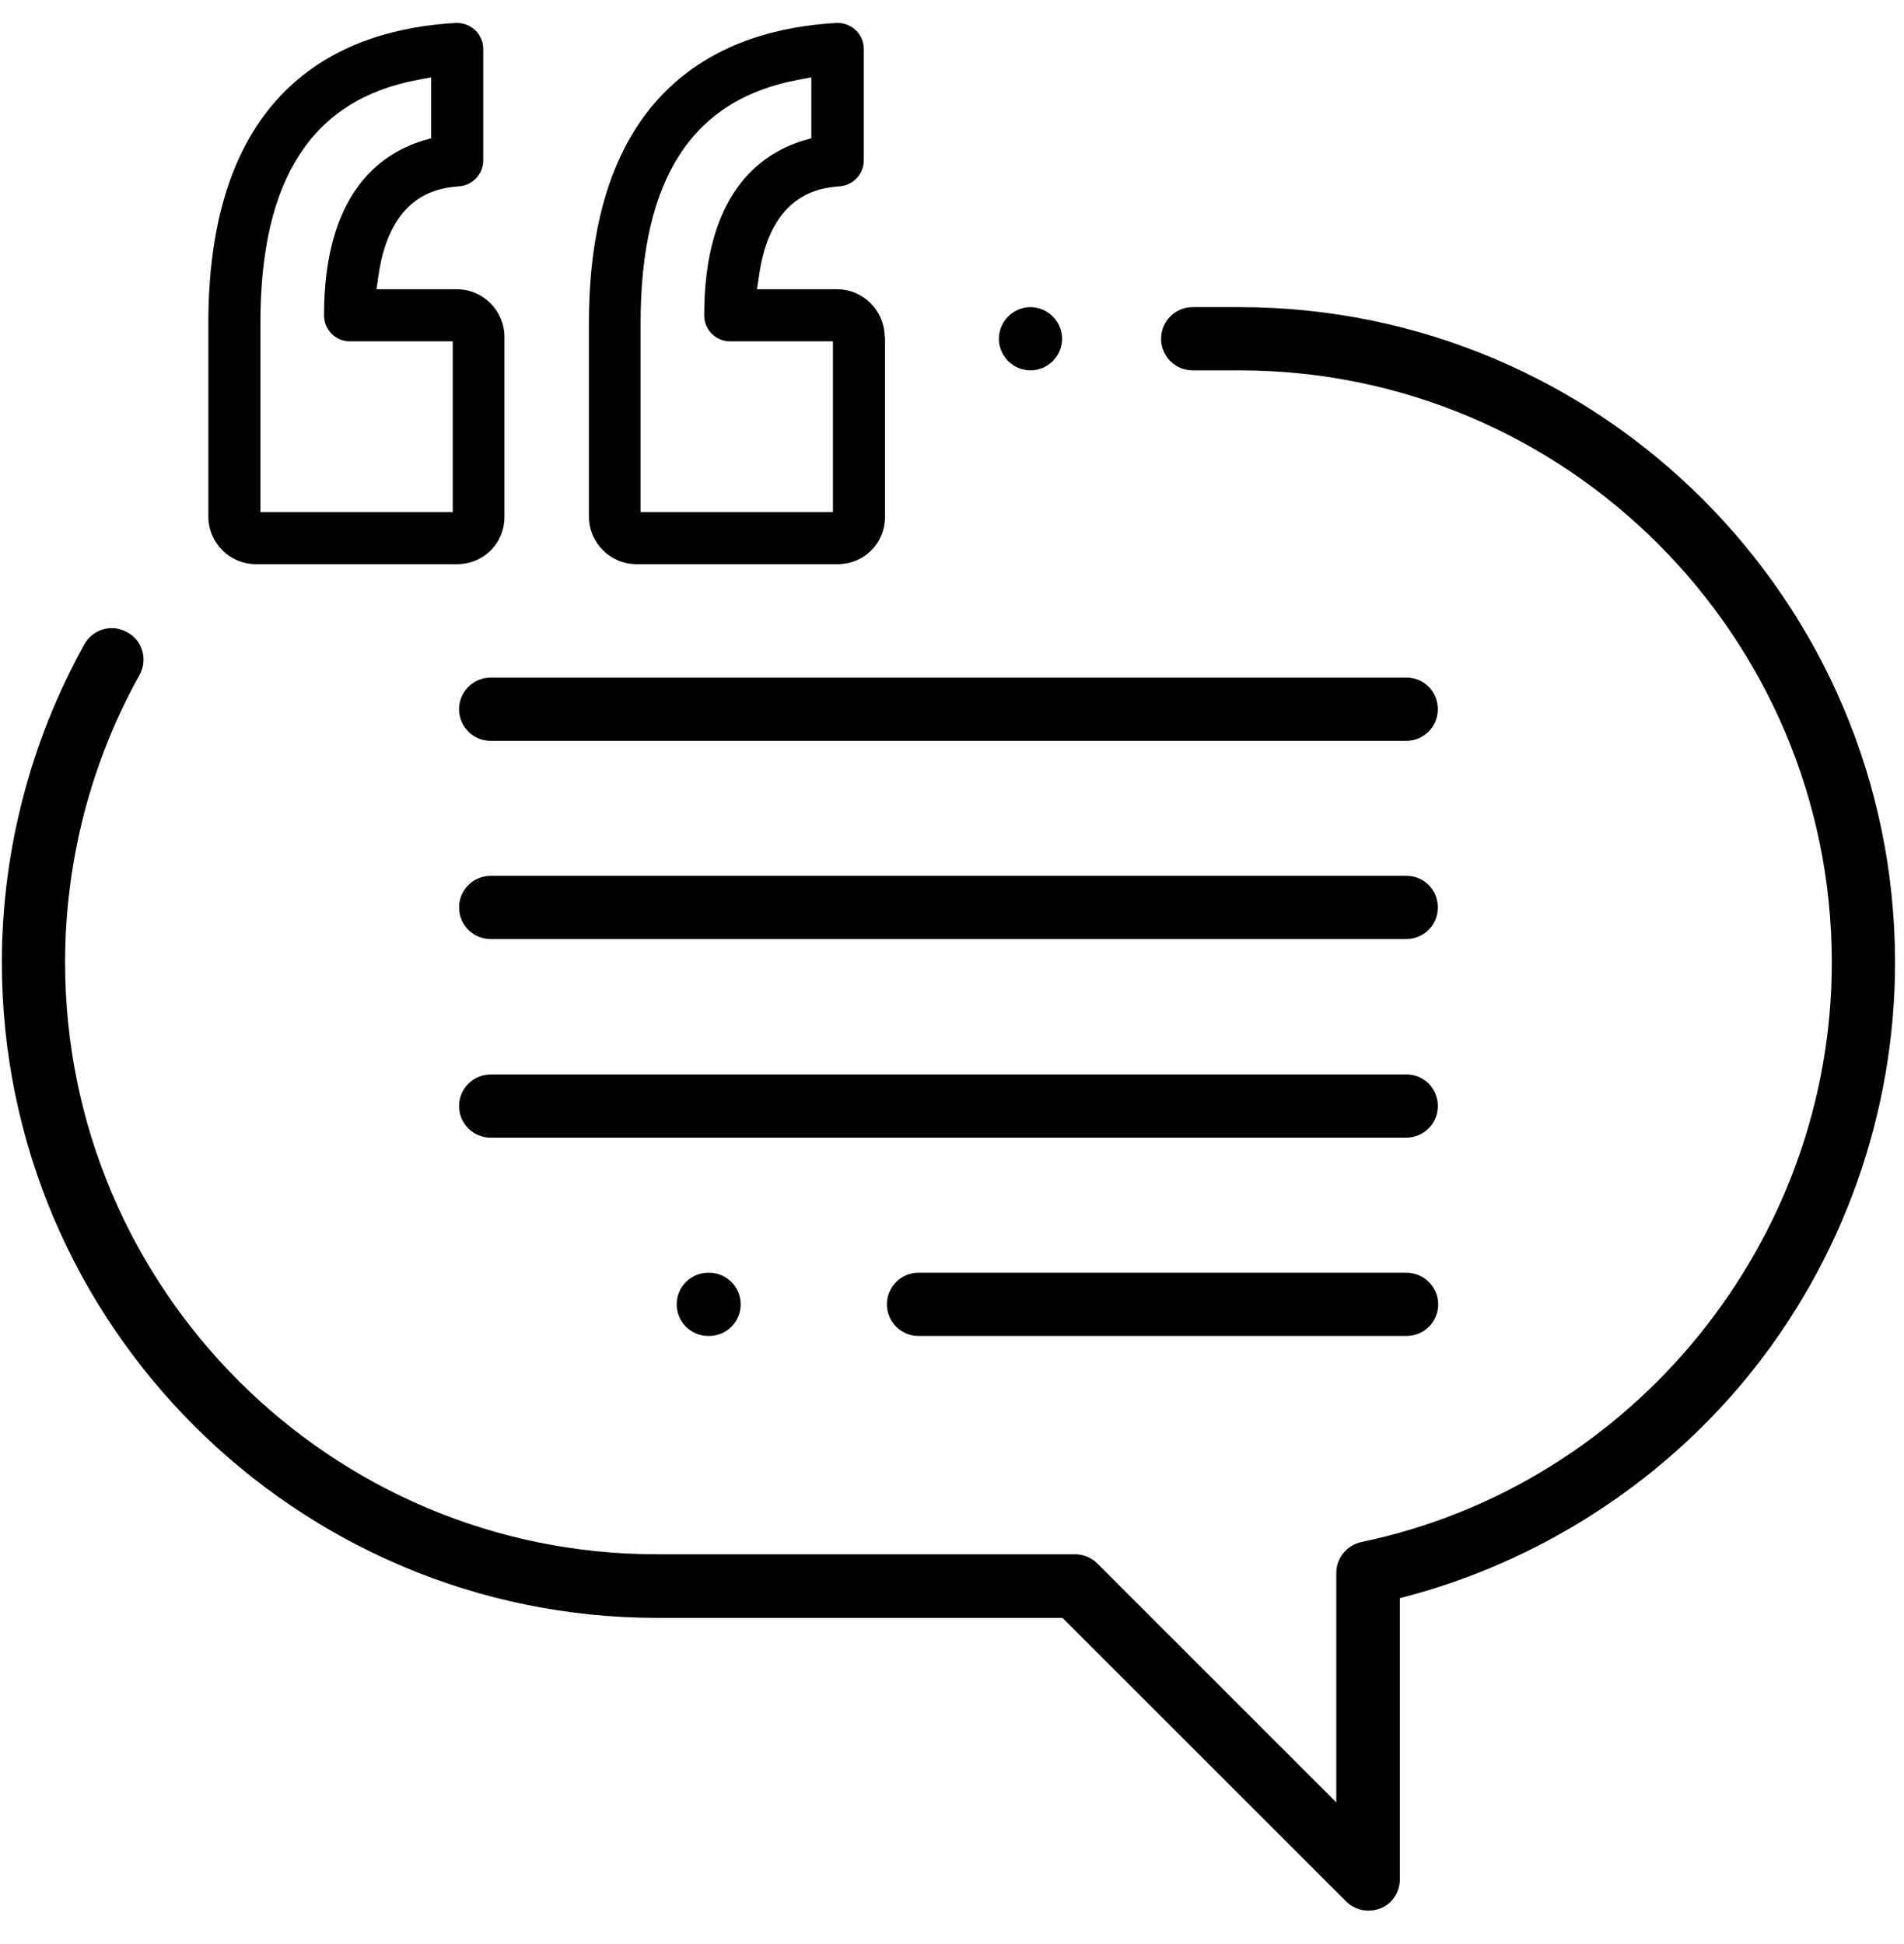 <svg width="47" height="48" viewBox="0 0 47 48" fill="none" xmlns="http://www.w3.org/2000/svg">
<g clip-path="url(#clip0_24:189)">
<path d="M12.452 8.318C12.452 7.675 11.929 7.142 11.277 7.142H9.293L9.339 6.83C9.624 4.755 10.873 4.635 11.341 4.599C11.672 4.571 11.929 4.296 11.929 3.956V1.21C11.929 1.036 11.855 0.861 11.727 0.742C11.607 0.632 11.451 0.567 11.286 0.567C11.277 0.567 11.259 0.567 11.249 0.567C8.458 0.723 5.143 2.138 5.143 7.978V12.753C5.143 13.396 5.666 13.929 6.318 13.929H11.286C11.598 13.929 11.892 13.809 12.113 13.589C12.333 13.369 12.452 13.075 12.452 12.763V8.318ZM11.167 12.643H6.428V7.978C6.428 4.424 7.696 2.459 10.313 1.972L10.643 1.908V3.414L10.45 3.469C9.33 3.809 7.999 4.837 7.999 7.785C7.999 8.143 8.283 8.428 8.641 8.428H11.176V12.643H11.167Z" fill="black"/>
<path d="M21.837 8.318C21.837 7.675 21.314 7.142 20.662 7.142H18.687L18.733 6.83C19.018 4.755 20.267 4.635 20.735 4.599C21.066 4.571 21.323 4.296 21.323 3.956V1.21C21.323 1.036 21.25 0.861 21.121 0.742C21.002 0.632 20.846 0.567 20.68 0.567C20.671 0.567 20.653 0.567 20.643 0.567C17.861 0.723 14.537 2.138 14.537 7.978V12.753C14.537 13.396 15.06 13.929 15.712 13.929H20.68C20.992 13.929 21.286 13.809 21.507 13.589C21.727 13.369 21.846 13.075 21.846 12.763V8.318H21.837ZM20.552 12.643H15.813V7.978C15.813 4.424 17.08 2.459 19.698 1.972L20.028 1.908V3.414L19.835 3.469C18.715 3.809 17.383 4.837 17.383 7.785C17.383 8.143 17.668 8.428 18.026 8.428H20.561V12.643H20.552Z" fill="black"/>
<path d="M25.437 7.583C25.235 7.583 25.033 7.666 24.886 7.813C24.739 7.96 24.657 8.162 24.657 8.364C24.657 8.566 24.739 8.768 24.886 8.915C25.033 9.062 25.235 9.144 25.437 9.144C25.639 9.144 25.841 9.062 25.988 8.915C26.135 8.768 26.218 8.566 26.218 8.364C26.218 8.162 26.135 7.96 25.988 7.813C25.841 7.666 25.639 7.583 25.437 7.583Z" fill="black"/>
<path d="M3.141 15.609C3.021 15.545 2.893 15.508 2.764 15.508C2.691 15.508 2.617 15.518 2.553 15.536C2.351 15.591 2.186 15.729 2.085 15.903C0.753 18.3 0.046 21.009 0.046 23.764C0.046 32.69 7.31 39.945 16.227 39.945H26.227L33.225 46.942C33.372 47.089 33.565 47.172 33.776 47.172C33.877 47.172 33.978 47.154 34.079 47.117C34.373 46.997 34.556 46.713 34.556 46.391V39.458L34.657 39.431C37.945 38.576 40.948 36.657 43.106 34.031C45.475 31.147 46.779 27.502 46.779 23.764C46.779 14.838 39.515 7.583 30.598 7.583H29.441C29.01 7.583 28.661 7.932 28.661 8.364C28.661 8.795 29.01 9.144 29.441 9.144H30.598C38.661 9.144 45.218 15.701 45.218 23.764C45.218 30.642 40.333 36.666 33.61 38.071C33.252 38.145 32.986 38.466 32.986 38.834V44.5L27.09 38.604C26.943 38.457 26.741 38.374 26.539 38.374H16.227C8.164 38.384 1.607 31.827 1.607 23.764C1.607 21.275 2.241 18.823 3.444 16.665C3.655 16.289 3.517 15.811 3.141 15.609Z" fill="black"/>
<path d="M34.722 16.73H12.113C11.681 16.73 11.332 17.079 11.332 17.51C11.332 17.942 11.681 18.291 12.113 18.291H34.712C35.144 18.291 35.493 17.942 35.493 17.51C35.493 17.079 35.153 16.73 34.722 16.73Z" fill="black"/>
<path d="M34.722 21.624H12.113C11.681 21.624 11.332 21.973 11.332 22.405C11.332 22.837 11.681 23.185 12.113 23.185H34.712C35.144 23.185 35.493 22.837 35.493 22.405C35.493 21.973 35.153 21.624 34.722 21.624Z" fill="black"/>
<path d="M34.722 26.528H12.113C11.681 26.528 11.332 26.877 11.332 27.309C11.332 27.74 11.681 28.089 12.113 28.089H34.712C35.144 28.089 35.493 27.74 35.493 27.309C35.493 26.877 35.153 26.528 34.722 26.528Z" fill="black"/>
<path d="M34.721 31.423H22.673C22.241 31.423 21.893 31.772 21.893 32.203C21.893 32.635 22.241 32.984 22.673 32.984H34.721C35.153 32.984 35.502 32.635 35.502 32.203C35.502 31.772 35.144 31.423 34.721 31.423Z" fill="black"/>
<path d="M17.503 31.423H17.485C17.053 31.423 16.704 31.772 16.704 32.203C16.704 32.635 17.053 32.984 17.485 32.984H17.503C17.935 32.984 18.284 32.635 18.284 32.203C18.284 31.772 17.935 31.423 17.503 31.423Z" fill="black"/>
</g>
<defs>
<clipPath id="clip0_24:189">
<rect width="46.742" height="46.605" fill="white" transform="translate(0.046 0.567)"/>
</clipPath>
</defs>
</svg>
